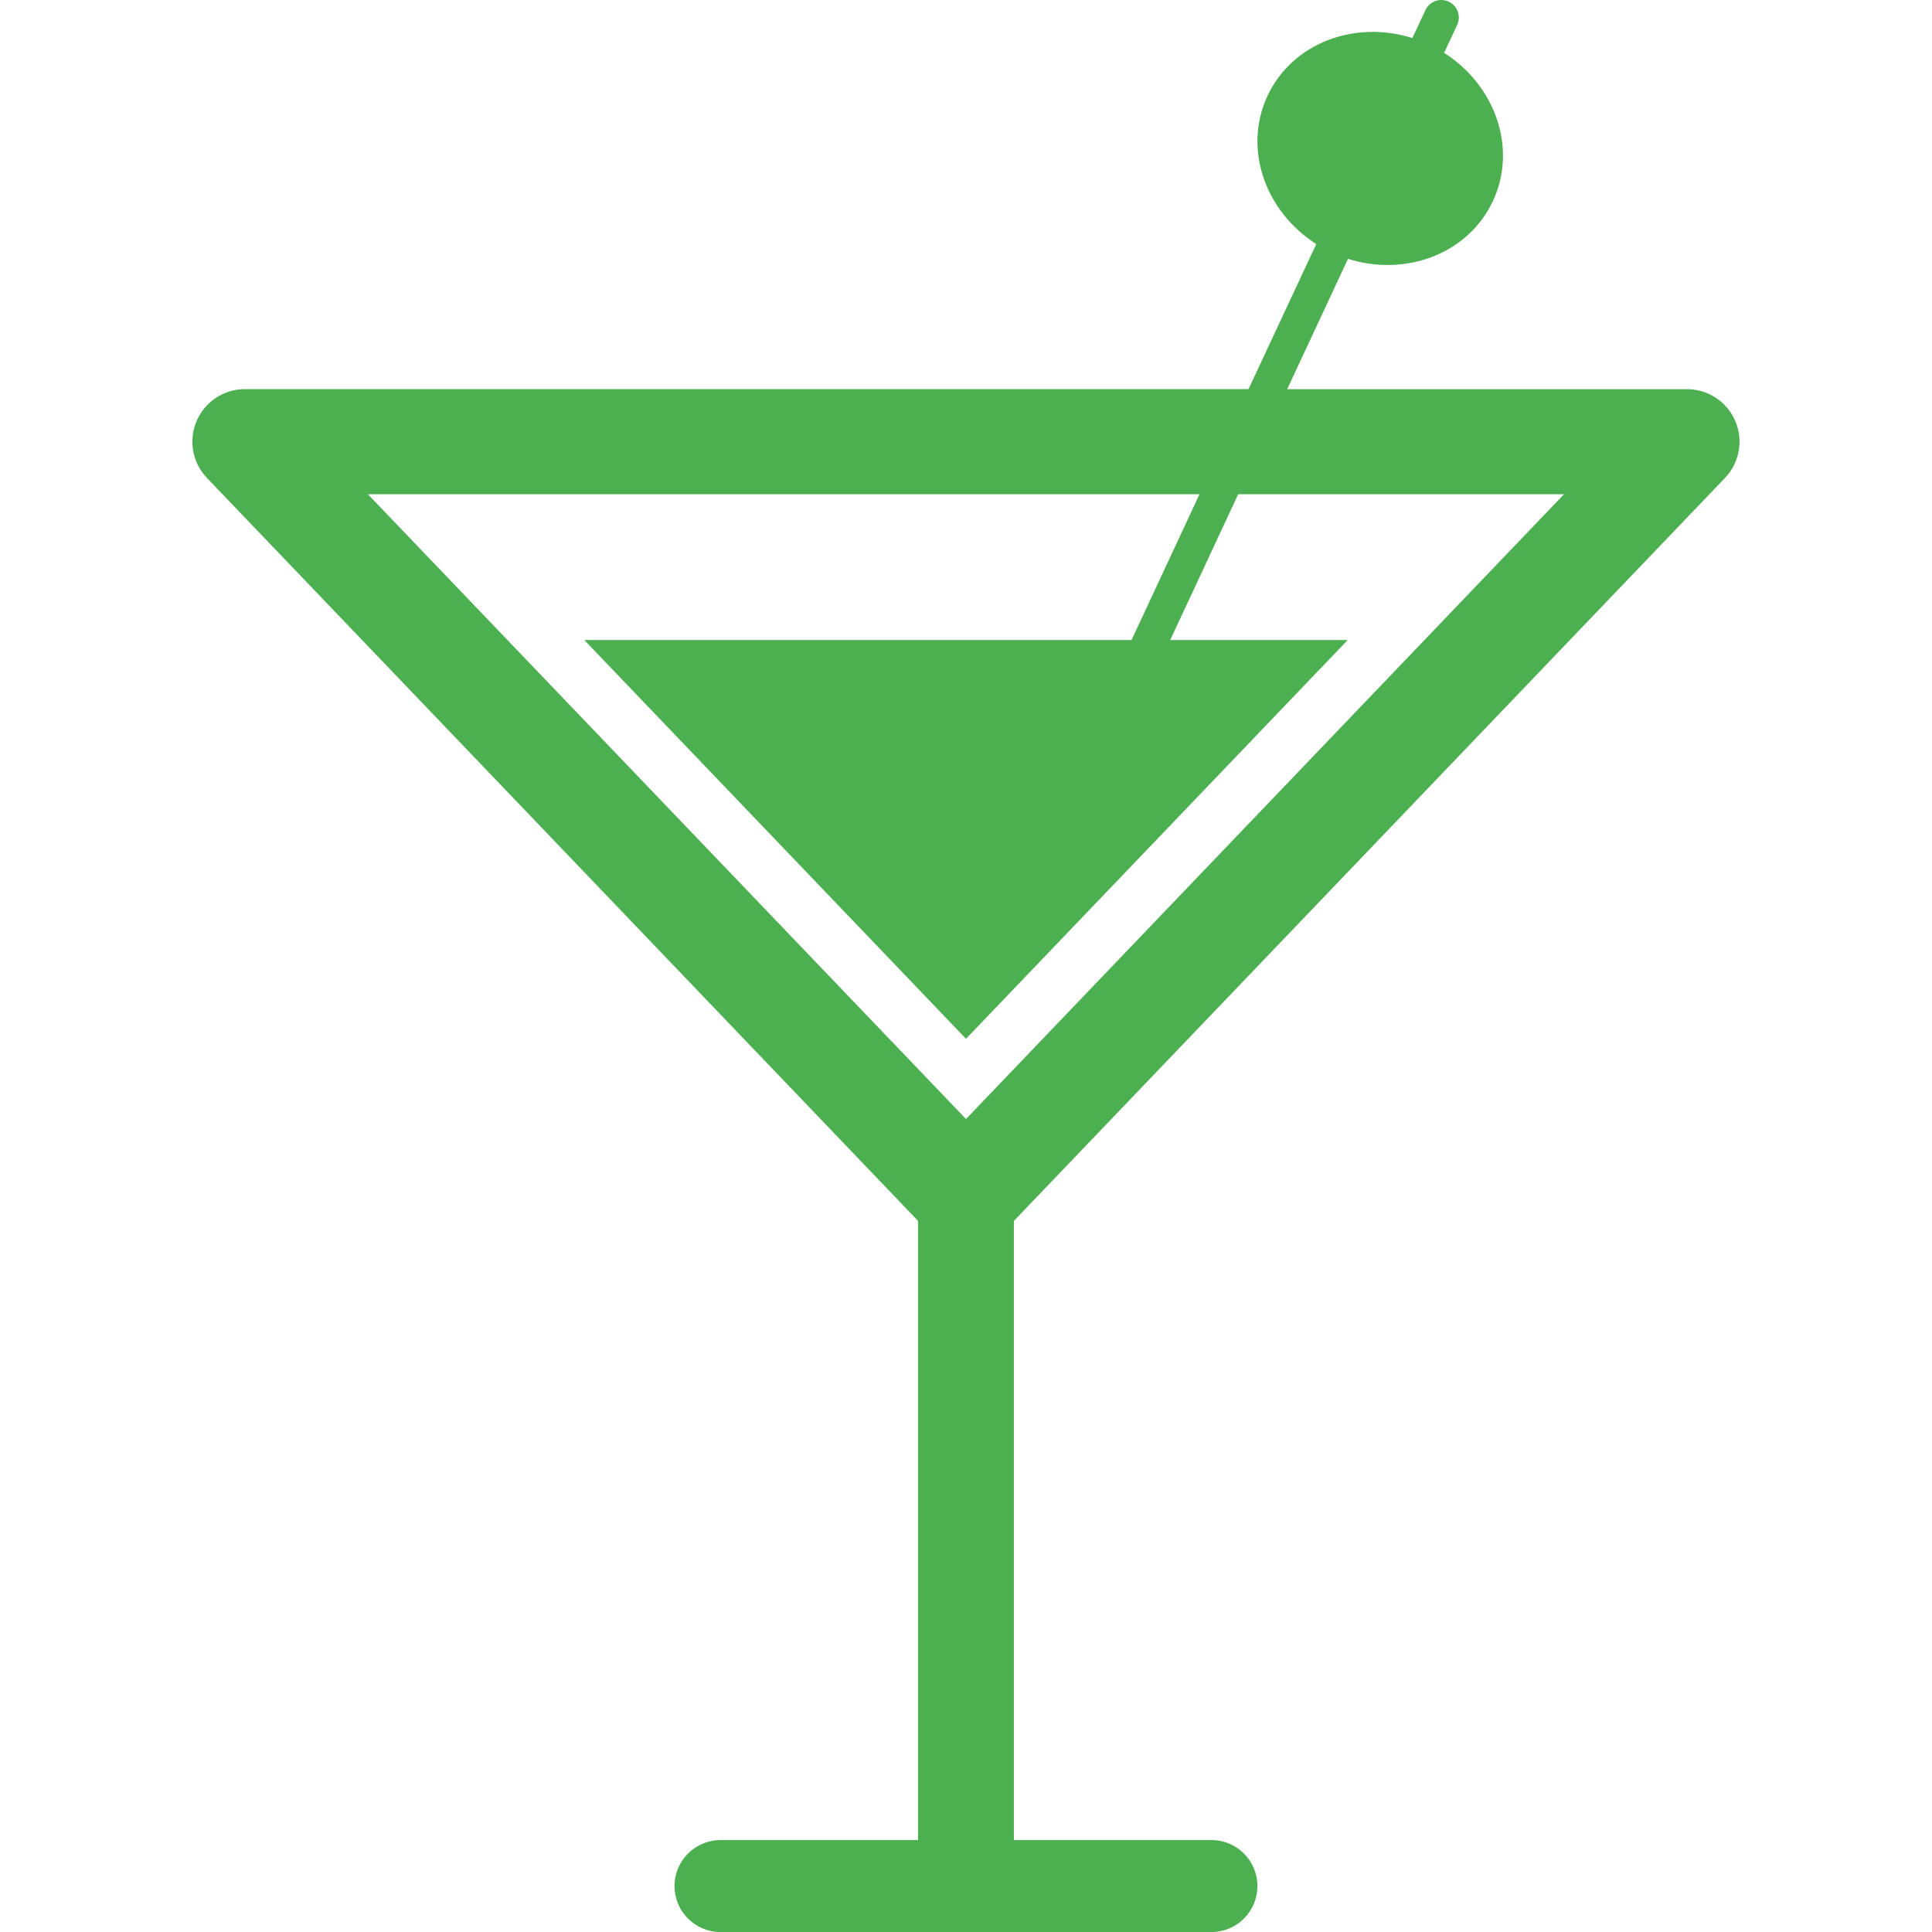 <?xml version="1.0" encoding="iso-8859-1"?>
<!-- Uploaded to: SVG Repo, www.svgrepo.com, Generator: SVG Repo Mixer Tools -->
<!DOCTYPE svg PUBLIC "-//W3C//DTD SVG 1.1//EN" "http://www.w3.org/Graphics/SVG/1.1/DTD/svg11.dtd">
<svg fill="#4CAF50" version="1.1" id="Capa_1" xmlns="http://www.w3.org/2000/svg"
     xmlns:xlink="http://www.w3.org/1999/xlink"
     width="800px" height="800px" viewBox="0 0 37.372 37.372"
     xml:space="preserve">
<g>
	<path d="M33.367,9.246c0.281-0.294,0.36-0.728,0.2-1.101c-0.16-0.374-0.528-0.617-0.934-0.617h-7.734l1.176-2.521
		c1.122,0.354,2.327-0.1,2.804-1.119c0.475-1.019,0.048-2.233-0.944-2.866l0.252-0.54c0.079-0.17,0.006-0.371-0.164-0.45
		c-0.17-0.079-0.371-0.006-0.45,0.164l-0.252,0.54c-1.123-0.354-2.327,0.1-2.803,1.119s-0.048,2.233,0.944,2.866l-1.311,2.806H4.737
		c-0.407,0-0.774,0.243-0.934,0.617c-0.16,0.374-0.081,0.808,0.2,1.101l13.755,14.371v11.978h-3.821
		c-0.491,0-0.889,0.398-0.889,0.889c0,0.491,0.397,0.89,0.889,0.89h9.497c0.491,0,0.889-0.398,0.889-0.89
		c0-0.49-0.397-0.889-0.889-0.889h-3.822V23.617L33.367,9.246z M23.203,9.56l-1.315,2.821H11.303l7.383,7.713l7.383-7.713h-3.433
		l1.315-2.821h6.303L18.686,21.646L7.116,9.56H23.203z"/>
</g>
</svg>
